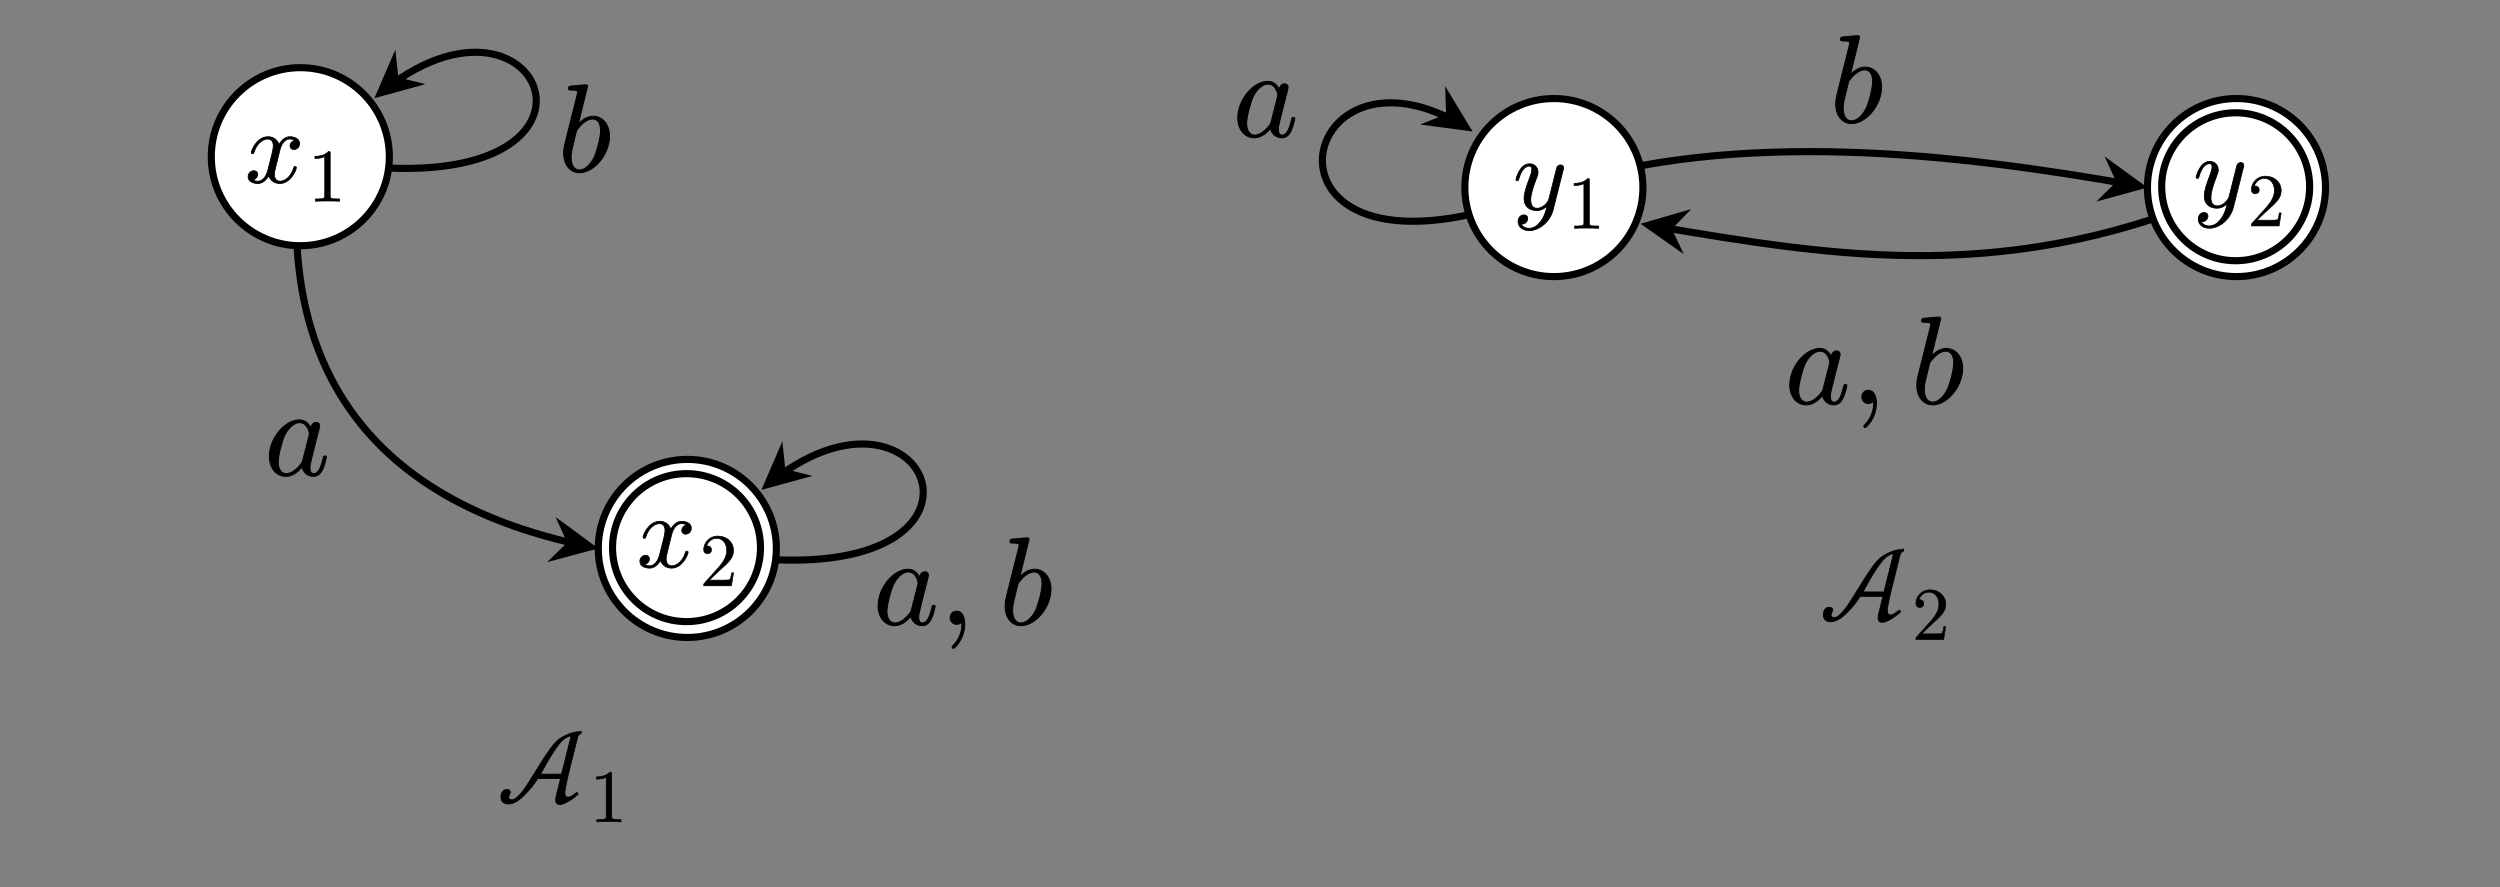 ﻿<svg xmlns="http://www.w3.org/2000/svg" xmlns:xlink="http://www.w3.org/1999/xlink" x="0" y="0" width="702" height="249.167" style="
        width:702px;
        height:249.167px;
        background: transparent;
        fill: none;
">
        <rect width="100%" height="100%" fill="#808080" stroke="none"/>
        <svg xmlns="http://www.w3.org/2000/svg"/>
        
        <svg xmlns="http://www.w3.org/2000/svg" class="role-diagram-draw-area" style="overflow: visible;"><g class="shapes-region" style="stroke: black; fill: none;"><g class="arrow-line"><path class="connection real" stroke-dasharray="" d="  M84.33,44 C181.94,63.57 155.47,-12.11 108.06,25.14" style="stroke: rgb(0, 0, 0); stroke-width: 2px; fill: none; fill-opacity: 1;"/><g stroke="none" fill="#000" transform="matrix(0.754,-0.656,0.656,0.754,105.133,27.567)" style="stroke: none; fill: rgb(0, 0, 0); stroke-width: 2px;"><path d=" M13.4,-6.43 L0,0 L13.4,6.44 L8.9,0 Z"/></g></g><g class="arrow-line"><path class="connection real" stroke-dasharray="" d="  M627.77,52.44 C564.94,80.77 515.21,71.98 464.56,63.49" style="stroke: rgb(0, 0, 0); stroke-width: 2px; fill: none; fill-opacity: 1;"/><g stroke="none" fill="#000" transform="matrix(0.986,0.164,-0.164,0.986,460.667,62.833)" style="stroke: none; fill: rgb(0, 0, 0); stroke-width: 2px;"><path d=" M13.4,-6.43 L0,0 L13.4,6.44 L8.9,0 Z"/></g></g><g class="arrow-line"><path class="connection real" stroke-dasharray="" d="  M193,154 C290.61,173.57 264.13,97.89 216.73,135.14" style="stroke: rgb(0, 0, 0); stroke-width: 2px; fill: none; fill-opacity: 1;"/><g stroke="none" fill="#000" transform="matrix(0.754,-0.656,0.656,0.754,213.8,137.567)" style="stroke: none; fill: rgb(0, 0, 0); stroke-width: 2px;"><path d=" M13.4,-6.43 L0,0 L13.4,6.44 L8.9,0 Z"/></g></g><g class="arrow-line"><path class="connection real" stroke-dasharray="" d="  M84.33,44 C78.1,95.38 96.76,139.33 164.85,153.38" style="stroke: rgb(0, 0, 0); stroke-width: 2px; fill: none; fill-opacity: 1;"/><g stroke="none" fill="#000" transform="matrix(-0.983,-0.185,0.185,-0.983,168,154)" style="stroke: none; fill: rgb(0, 0, 0); stroke-width: 2px;"><path d=" M13.4,-6.43 L0,0 L13.4,6.44 L8.9,0 Z"/></g></g><g class="grouped-shape"><g class="composite-shape"><path class="real" d=" M168,154 C168,140.19 179.19,129 193,129 C206.81,129 218,140.19 218,154 C218,167.81 206.81,179 193,179 C179.19,179 168,167.81 168,154 Z" style="stroke-width: 2px; stroke: rgb(0, 0, 0); fill: rgb(255, 255, 255); fill-opacity: 1;"/></g><g class="composite-shape"><path class="real" d=" M172,153.77 C172,142.3 181.3,133 192.77,133 C204.25,133 213.55,142.3 213.55,153.77 C213.55,165.25 204.25,174.55 192.77,174.55 C181.3,174.55 172,165.25 172,153.77 Z" style="stroke-width: 2px; stroke: rgb(0, 0, 0); fill: rgb(255, 255, 255); fill-opacity: 1;"/></g></g><g class="arrow-line"><path class="connection real" stroke-dasharray="" d="  M436.33,52.67 C487.36,35.93 549.47,43.12 599.2,51.98" style="stroke: rgb(0, 0, 0); stroke-width: 2px; fill: none; fill-opacity: 1;"/><g stroke="none" fill="#000" transform="matrix(-0.984,-0.179,0.179,-0.984,603,52.667)" style="stroke: none; fill: rgb(0, 0, 0); stroke-width: 2px;"><path d=" M13.4,-6.43 L0,0 L13.4,6.44 L8.9,0 Z"/></g></g><g class="arrow-line"><path class="connection real" stroke-dasharray="" d="  M436.33,52.67 C347.32,89.17 360.9,6.35 410.42,35.02" style="stroke: rgb(0, 0, 0); stroke-width: 2px; fill: none; fill-opacity: 1;"/><g stroke="none" fill="#000" transform="matrix(-0.837,-0.547,0.547,-0.837,413.5,36.917)" style="stroke: none; fill: rgb(0, 0, 0); stroke-width: 2px;"><path d=" M13.4,-6.43 L0,0 L13.4,6.44 L8.9,0 Z"/></g></g><g class="composite-shape"><path class="real" d=" M411.33,52.67 C411.33,38.86 422.53,27.67 436.33,27.67 C450.14,27.67 461.33,38.86 461.33,52.67 C461.33,66.47 450.14,77.67 436.33,77.67 C422.53,77.67 411.33,66.47 411.33,52.67 Z" style="stroke-width: 2px; stroke: rgb(0, 0, 0); fill: rgb(255, 255, 255); fill-opacity: 1;"/></g><g class="grouped-shape"><g class="composite-shape"><path class="real" d=" M603,52.67 C603,38.86 614.19,27.67 628,27.67 C641.81,27.67 653,38.86 653,52.67 C653,66.47 641.81,77.67 628,77.67 C614.19,77.67 603,66.47 603,52.67 Z" style="stroke-width: 2px; stroke: rgb(0, 0, 0); fill: rgb(255, 255, 255); fill-opacity: 1;"/></g><g class="composite-shape"><path class="real" d=" M607,52.44 C607,40.97 616.3,31.67 627.77,31.67 C639.25,31.67 648.55,40.97 648.55,52.44 C648.55,63.91 639.25,73.21 627.77,73.21 C616.3,73.21 607,63.91 607,52.44 Z" style="stroke-width: 2px; stroke: rgb(0, 0, 0); fill: rgb(255, 255, 255); fill-opacity: 1;"/></g></g><g class="composite-shape"><path class="real" d=" M59.33,44 C59.33,30.19 70.53,19 84.33,19 C98.14,19 109.33,30.19 109.33,44 C109.33,57.81 98.14,69 84.33,69 C70.53,69 59.33,57.81 59.33,44 Z" style="stroke-width: 2px; stroke: rgb(0, 0, 0); fill: rgb(255, 255, 255); fill-opacity: 1;"/></g><g/></g><g/><g/><g/></svg>
        <svg xmlns="http://www.w3.org/2000/svg" xmlns:xlink="http://www.w3.org/1999/xlink" width="700" height="247.167" style="width:700px;height:247.167px;font-family:LatinModern-Math, LatinModern, Asana-Math, Asana;background:transparent;"><g><g><g><g transform="matrix(1,0,0,1,74.233,133.379)"><path transform="matrix(0.035,0,0,-0.035,0,0)" d="M498 143C498 153 489 153 486 153C476 153 475 149 472 135C455 70 437 11 396 11C369 11 366 37 366 57C366 79 368 87 379 131L401 221L437 361C444 389 444 391 444 395C444 412 432 422 415 422C391 422 376 400 373 378C355 415 326 442 281 442C164 442 40 295 40 149C40 55 95 -11 173 -11C193 -11 243 -7 303 64C311 22 346 -11 394 -11C429 -11 452 12 468 44C485 80 498 143 498 143ZM361 332C361 326 359 320 358 315L308 119C303 101 303 99 288 82C244 27 203 11 175 11C125 11 111 66 111 105C111 155 143 278 166 324C197 383 242 420 282 420C347 420 361 338 361 332Z" stroke="rgb(0,0,0)" stroke-opacity="1" stroke-width="8" fill="rgb(0,0,0)" fill-opacity="1"></path></g></g></g></g><g><g><g><g transform="matrix(1,0,0,1,513.833,34.312)"><path transform="matrix(0.035,0,0,-0.035,0,0)" d="M415 282C415 373 362 442 282 442C236 442 195 413 165 382L239 683C239 683 239 694 226 694C203 694 130 686 104 684C96 683 85 682 85 664C85 652 94 652 109 652C157 652 159 645 159 635C159 628 150 594 145 573L63 247C51 197 47 181 47 146C47 51 100 -11 174 -11C292 -11 415 138 415 282ZM343 326C343 267 310 152 292 114C259 47 213 11 174 11C140 11 107 38 107 112C107 131 107 150 123 213L145 305C151 327 151 329 160 340C209 405 254 420 280 420C316 420 343 390 343 326Z" stroke="rgb(0,0,0)" stroke-opacity="1" stroke-width="8" fill="rgb(0,0,0)" fill-opacity="1"></path></g></g></g></g><g><g><g><g transform="matrix(1,0,0,1,346.167,38.312)"><path transform="matrix(0.035,0,0,-0.035,0,0)" d="M498 143C498 153 489 153 486 153C476 153 475 149 472 135C455 70 437 11 396 11C369 11 366 37 366 57C366 79 368 87 379 131L401 221L437 361C444 389 444 391 444 395C444 412 432 422 415 422C391 422 376 400 373 378C355 415 326 442 281 442C164 442 40 295 40 149C40 55 95 -11 173 -11C193 -11 243 -7 303 64C311 22 346 -11 394 -11C429 -11 452 12 468 44C485 80 498 143 498 143ZM361 332C361 326 359 320 358 315L308 119C303 101 303 99 288 82C244 27 203 11 175 11C125 11 111 66 111 105C111 155 143 278 166 324C197 383 242 420 282 420C347 420 361 338 361 332Z" stroke="rgb(0,0,0)" stroke-opacity="1" stroke-width="8" fill="rgb(0,0,0)" fill-opacity="1"></path></g></g></g></g><g><g><g><g transform="matrix(1,0,0,1,178.833,159.21)"><path transform="matrix(0.029,0,0,-0.029,0,0)" d="M527 376C527 428 468 442 434 442C376 442 341 389 329 366C304 432 250 442 221 442C117 442 60 313 60 288C60 278 72 278 72 278C80 278 83 280 85 289C119 395 185 420 219 420C238 420 273 411 273 353C273 322 256 255 219 115C203 53 168 11 124 11C118 11 95 11 74 24C99 29 121 50 121 78C121 105 99 113 84 113C54 113 29 87 29 55C29 9 79 -11 123 -11C189 -11 225 59 228 65C240 28 276 -11 336 -11C439 -11 496 118 496 143C496 153 487 153 484 153C475 153 473 149 471 142C438 35 370 11 338 11C299 11 283 43 283 77C283 99 289 121 300 165L334 302C340 328 363 420 433 420C438 420 462 420 483 407C455 402 435 377 435 353C435 337 446 318 473 318C495 318 527 336 527 376Z" stroke="rgb(0,0,0)" stroke-opacity="1" stroke-width="8" fill="rgb(0,0,0)" fill-opacity="1"></path></g></g><g><g><g><g><g transform="matrix(1,0,0,1,196.544,164.509)"><path transform="matrix(0.021,0,0,-0.021,0,0)" d="M449 174L424 174C419 144 412 100 402 85C395 77 329 77 307 77L127 77L233 180C389 318 449 372 449 472C449 586 359 666 237 666C124 666 50 574 50 485C50 429 100 429 103 429C120 429 155 441 155 482C155 508 137 534 102 534C94 534 92 534 89 533C112 598 166 635 224 635C315 635 358 554 358 472C358 392 308 313 253 251L61 37C50 26 50 24 50 0L421 0Z" stroke="rgb(0,0,0)" stroke-opacity="1" stroke-width="8" fill="rgb(0,0,0)" fill-opacity="1"></path></g></g></g></g></g></g></g><g><g><g><g transform="matrix(1,0,0,1,156.633,48.112)"><path transform="matrix(0.035,0,0,-0.035,0,0)" d="M415 282C415 373 362 442 282 442C236 442 195 413 165 382L239 683C239 683 239 694 226 694C203 694 130 686 104 684C96 683 85 682 85 664C85 652 94 652 109 652C157 652 159 645 159 635C159 628 150 594 145 573L63 247C51 197 47 181 47 146C47 51 100 -11 174 -11C292 -11 415 138 415 282ZM343 326C343 267 310 152 292 114C259 47 213 11 174 11C140 11 107 38 107 112C107 131 107 150 123 213L145 305C151 327 151 329 160 340C209 405 254 420 280 420C316 420 343 390 343 326Z" stroke="rgb(0,0,0)" stroke-opacity="1" stroke-width="8" fill="rgb(0,0,0)" fill-opacity="1"></path></g></g></g></g><g><g><g><g transform="matrix(1,0,0,1,424.833,58.81)"><path transform="matrix(0.029,0,0,-0.029,0,0)" d="M490 404C490 422 476 431 461 431C451 431 435 425 426 410C424 405 416 374 412 356L392 276L347 96C343 81 300 11 234 11C183 11 172 55 172 92C172 138 189 200 223 288C239 329 243 340 243 360C243 405 211 442 161 442C66 442 29 297 29 288C29 278 41 278 41 278C51 278 52 280 57 296C84 390 124 420 158 420C166 420 183 420 183 388C183 363 173 337 166 318C126 212 108 155 108 108C108 19 171 -11 230 -11C269 -11 303 6 331 34C318 -18 306 -67 266 -120C240 -154 202 -183 156 -183C142 -183 97 -180 80 -141C96 -141 109 -141 123 -129C133 -120 143 -107 143 -88C143 -57 116 -53 106 -53C83 -53 50 -69 50 -118C50 -168 94 -205 156 -205C259 -205 362 -114 390 -1L486 381C490 395 490 397 490 404Z" stroke="rgb(0,0,0)" stroke-opacity="1" stroke-width="8" fill="rgb(0,0,0)" fill-opacity="1"></path></g></g><g><g><g><g><g transform="matrix(1,0,0,1,440.133,64.109)"><path transform="matrix(0.021,0,0,-0.021,0,0)" d="M419 0L419 31L387 31C297 31 294 42 294 79L294 640C294 664 294 666 271 666C209 602 121 602 89 602L89 571C109 571 168 571 220 597L220 79C220 43 217 31 127 31L95 31L95 0C130 3 217 3 257 3C297 3 384 3 419 0Z" stroke="rgb(0,0,0)" stroke-opacity="1" stroke-width="8" fill="rgb(0,0,0)" fill-opacity="1"></path></g></g></g></g></g></g></g><g><g><g><g transform="matrix(1,0,0,1,615.833,58.143)"><path transform="matrix(0.029,0,0,-0.029,0,0)" d="M490 404C490 422 476 431 461 431C451 431 435 425 426 410C424 405 416 374 412 356L392 276L347 96C343 81 300 11 234 11C183 11 172 55 172 92C172 138 189 200 223 288C239 329 243 340 243 360C243 405 211 442 161 442C66 442 29 297 29 288C29 278 41 278 41 278C51 278 52 280 57 296C84 390 124 420 158 420C166 420 183 420 183 388C183 363 173 337 166 318C126 212 108 155 108 108C108 19 171 -11 230 -11C269 -11 303 6 331 34C318 -18 306 -67 266 -120C240 -154 202 -183 156 -183C142 -183 97 -180 80 -141C96 -141 109 -141 123 -129C133 -120 143 -107 143 -88C143 -57 116 -53 106 -53C83 -53 50 -69 50 -118C50 -168 94 -205 156 -205C259 -205 362 -114 390 -1L486 381C490 395 490 397 490 404Z" stroke="rgb(0,0,0)" stroke-opacity="1" stroke-width="8" fill="rgb(0,0,0)" fill-opacity="1"></path></g></g><g><g><g><g><g transform="matrix(1,0,0,1,631.133,63.443)"><path transform="matrix(0.021,0,0,-0.021,0,0)" d="M449 174L424 174C419 144 412 100 402 85C395 77 329 77 307 77L127 77L233 180C389 318 449 372 449 472C449 586 359 666 237 666C124 666 50 574 50 485C50 429 100 429 103 429C120 429 155 441 155 482C155 508 137 534 102 534C94 534 92 534 89 533C112 598 166 635 224 635C315 635 358 554 358 472C358 392 308 313 253 251L61 37C50 26 50 24 50 0L421 0Z" stroke="rgb(0,0,0)" stroke-opacity="1" stroke-width="8" fill="rgb(0,0,0)" fill-opacity="1"></path></g></g></g></g></g></g></g><g><g><g><g transform="matrix(1,0,0,1,501.167,113.312)"><path transform="matrix(0.035,0,0,-0.035,0,0)" d="M498 143C498 153 489 153 486 153C476 153 475 149 472 135C455 70 437 11 396 11C369 11 366 37 366 57C366 79 368 87 379 131L401 221L437 361C444 389 444 391 444 395C444 412 432 422 415 422C391 422 376 400 373 378C355 415 326 442 281 442C164 442 40 295 40 149C40 55 95 -11 173 -11C193 -11 243 -7 303 64C311 22 346 -11 394 -11C429 -11 452 12 468 44C485 80 498 143 498 143ZM361 332C361 326 359 320 358 315L308 119C303 101 303 99 288 82C244 27 203 11 175 11C125 11 111 66 111 105C111 155 143 278 166 324C197 383 242 420 282 420C347 420 361 338 361 332Z" stroke="rgb(0,0,0)" stroke-opacity="1" stroke-width="8" fill="rgb(0,0,0)" fill-opacity="1"></path></g></g><g><g transform="matrix(1,0,0,1,519.789,113.312)"><path transform="matrix(0.035,0,0,-0.035,0,0)" d="M203 1C203 67 178 106 139 106C106 106 86 81 86 53C86 26 106 0 139 0C151 0 164 4 174 13C177 15 179 16 179 16C179 16 181 15 181 1C181 -73 146 -133 113 -166C102 -177 102 -179 102 -182C102 -189 107 -193 112 -193C123 -193 203 -116 203 1Z" stroke="rgb(0,0,0)" stroke-opacity="1" stroke-width="8" fill="rgb(0,0,0)" fill-opacity="1"></path></g></g><g><g transform="matrix(1,0,0,1,536.6,113.312)"><path transform="matrix(0.035,0,0,-0.035,0,0)" d="M415 282C415 373 362 442 282 442C236 442 195 413 165 382L239 683C239 683 239 694 226 694C203 694 130 686 104 684C96 683 85 682 85 664C85 652 94 652 109 652C157 652 159 645 159 635C159 628 150 594 145 573L63 247C51 197 47 181 47 146C47 51 100 -11 174 -11C292 -11 415 138 415 282ZM343 326C343 267 310 152 292 114C259 47 213 11 174 11C140 11 107 38 107 112C107 131 107 150 123 213L145 305C151 327 151 329 160 340C209 405 254 420 280 420C316 420 343 390 343 326Z" stroke="rgb(0,0,0)" stroke-opacity="1" stroke-width="8" fill="rgb(0,0,0)" fill-opacity="1"></path></g></g></g></g><g><g><g><g transform="matrix(1,0,0,1,68.833,51.21)"><path transform="matrix(0.029,0,0,-0.029,0,0)" d="M527 376C527 428 468 442 434 442C376 442 341 389 329 366C304 432 250 442 221 442C117 442 60 313 60 288C60 278 72 278 72 278C80 278 83 280 85 289C119 395 185 420 219 420C238 420 273 411 273 353C273 322 256 255 219 115C203 53 168 11 124 11C118 11 95 11 74 24C99 29 121 50 121 78C121 105 99 113 84 113C54 113 29 87 29 55C29 9 79 -11 123 -11C189 -11 225 59 228 65C240 28 276 -11 336 -11C439 -11 496 118 496 143C496 153 487 153 484 153C475 153 473 149 471 142C438 35 370 11 338 11C299 11 283 43 283 77C283 99 289 121 300 165L334 302C340 328 363 420 433 420C438 420 462 420 483 407C455 402 435 377 435 353C435 337 446 318 473 318C495 318 527 336 527 376Z" stroke="rgb(0,0,0)" stroke-opacity="1" stroke-width="8" fill="rgb(0,0,0)" fill-opacity="1"></path></g></g><g><g><g><g><g transform="matrix(1,0,0,1,86.556,56.509)"><path transform="matrix(0.021,0,0,-0.021,0,0)" d="M419 0L419 31L387 31C297 31 294 42 294 79L294 640C294 664 294 666 271 666C209 602 121 602 89 602L89 571C109 571 168 571 220 597L220 79C220 43 217 31 127 31L95 31L95 0C130 3 217 3 257 3C297 3 384 3 419 0Z" stroke="rgb(0,0,0)" stroke-opacity="1" stroke-width="8" fill="rgb(0,0,0)" fill-opacity="1"></path></g></g></g></g></g></g></g><g><g><g><g transform="matrix(1,0,0,1,245.167,175.312)"><path transform="matrix(0.035,0,0,-0.035,0,0)" d="M498 143C498 153 489 153 486 153C476 153 475 149 472 135C455 70 437 11 396 11C369 11 366 37 366 57C366 79 368 87 379 131L401 221L437 361C444 389 444 391 444 395C444 412 432 422 415 422C391 422 376 400 373 378C355 415 326 442 281 442C164 442 40 295 40 149C40 55 95 -11 173 -11C193 -11 243 -7 303 64C311 22 346 -11 394 -11C429 -11 452 12 468 44C485 80 498 143 498 143ZM361 332C361 326 359 320 358 315L308 119C303 101 303 99 288 82C244 27 203 11 175 11C125 11 111 66 111 105C111 155 143 278 166 324C197 383 242 420 282 420C347 420 361 338 361 332Z" stroke="rgb(0,0,0)" stroke-opacity="1" stroke-width="8" fill="rgb(0,0,0)" fill-opacity="1"></path></g></g><g><g transform="matrix(1,0,0,1,263.789,175.312)"><path transform="matrix(0.035,0,0,-0.035,0,0)" d="M203 1C203 67 178 106 139 106C106 106 86 81 86 53C86 26 106 0 139 0C151 0 164 4 174 13C177 15 179 16 179 16C179 16 181 15 181 1C181 -73 146 -133 113 -166C102 -177 102 -179 102 -182C102 -189 107 -193 112 -193C123 -193 203 -116 203 1Z" stroke="rgb(0,0,0)" stroke-opacity="1" stroke-width="8" fill="rgb(0,0,0)" fill-opacity="1"></path></g></g><g><g transform="matrix(1,0,0,1,280.6,175.312)"><path transform="matrix(0.035,0,0,-0.035,0,0)" d="M415 282C415 373 362 442 282 442C236 442 195 413 165 382L239 683C239 683 239 694 226 694C203 694 130 686 104 684C96 683 85 682 85 664C85 652 94 652 109 652C157 652 159 645 159 635C159 628 150 594 145 573L63 247C51 197 47 181 47 146C47 51 100 -11 174 -11C292 -11 415 138 415 282ZM343 326C343 267 310 152 292 114C259 47 213 11 174 11C140 11 107 38 107 112C107 131 107 150 123 213L145 305C151 327 151 329 160 340C209 405 254 420 280 420C316 420 343 390 343 326Z" stroke="rgb(0,0,0)" stroke-opacity="1" stroke-width="8" fill="rgb(0,0,0)" fill-opacity="1"></path></g></g></g></g><g><g><g><g transform="matrix(1,0,0,1,139.5,225.477)"><path transform="matrix(0.029,0,0,-0.029,0,0)" d="M817 675L817 694C788 691 742 685 708 672C678 661 649 646 622 630C580 605 547 564 518 524C472 461 434 400 394 335C350 265 282 154 261 128C241 102 216 71 190 50C175 38 160 31 143 31C134 31 126 34 120 41C117 46 113 51 115 59C117 67 120 75 124 83C126 88 129 95 130 99C132 106 131 113 127 117C122 126 112 131 100 131C89 131 78 130 68 122C55 112 47 98 43 85C37 59 39 34 52 15C65 -1 86 -10 109 -10C148 -10 190 10 225 38C267 72 342 149 396 236L617 236L578 78C573 61 570 45 570 29C571 18 572 7 578 -1C584 -11 597 -15 610 -15C635 -15 661 -2 684 11C721 31 756 56 788 86L777 103C759 90 745 80 729 70C716 62 703 56 690 56C682 56 674 58 669 64C656 81 658 105 662 129C674 199 691 270 708 340L781 630C785 648 790 658 801 666ZM717 638L627 279L424 279C465 355 507 432 556 505C584 546 612 588 651 619C670 634 692 645 711 649Z" stroke="rgb(0,0,0)" stroke-opacity="1" stroke-width="8" fill="rgb(0,0,0)" fill-opacity="1"></path></g></g><g><g><g><g><g transform="matrix(1,0,0,1,165.6,230.776)"><path transform="matrix(0.021,0,0,-0.021,0,0)" d="M419 0L419 31L387 31C297 31 294 42 294 79L294 640C294 664 294 666 271 666C209 602 121 602 89 602L89 571C109 571 168 571 220 597L220 79C220 43 217 31 127 31L95 31L95 0C130 3 217 3 257 3C297 3 384 3 419 0Z" stroke="rgb(0,0,0)" stroke-opacity="1" stroke-width="8" fill="rgb(0,0,0)" fill-opacity="1"></path></g></g></g></g></g></g></g><g><g><g><g transform="matrix(1,0,0,1,510.833,174.31)"><path transform="matrix(0.029,0,0,-0.029,0,0)" d="M817 675L817 694C788 691 742 685 708 672C678 661 649 646 622 630C580 605 547 564 518 524C472 461 434 400 394 335C350 265 282 154 261 128C241 102 216 71 190 50C175 38 160 31 143 31C134 31 126 34 120 41C117 46 113 51 115 59C117 67 120 75 124 83C126 88 129 95 130 99C132 106 131 113 127 117C122 126 112 131 100 131C89 131 78 130 68 122C55 112 47 98 43 85C37 59 39 34 52 15C65 -1 86 -10 109 -10C148 -10 190 10 225 38C267 72 342 149 396 236L617 236L578 78C573 61 570 45 570 29C571 18 572 7 578 -1C584 -11 597 -15 610 -15C635 -15 661 -2 684 11C721 31 756 56 788 86L777 103C759 90 745 80 729 70C716 62 703 56 690 56C682 56 674 58 669 64C656 81 658 105 662 129C674 199 691 270 708 340L781 630C785 648 790 658 801 666ZM717 638L627 279L424 279C465 355 507 432 556 505C584 546 612 588 651 619C670 634 692 645 711 649Z" stroke="rgb(0,0,0)" stroke-opacity="1" stroke-width="8" fill="rgb(0,0,0)" fill-opacity="1"></path></g></g><g><g><g><g><g transform="matrix(1,0,0,1,536.933,179.609)"><path transform="matrix(0.021,0,0,-0.021,0,0)" d="M449 174L424 174C419 144 412 100 402 85C395 77 329 77 307 77L127 77L233 180C389 318 449 372 449 472C449 586 359 666 237 666C124 666 50 574 50 485C50 429 100 429 103 429C120 429 155 441 155 482C155 508 137 534 102 534C94 534 92 534 89 533C112 598 166 635 224 635C315 635 358 554 358 472C358 392 308 313 253 251L61 37C50 26 50 24 50 0L421 0Z" stroke="rgb(0,0,0)" stroke-opacity="1" stroke-width="8" fill="rgb(0,0,0)" fill-opacity="1"></path></g></g></g></g></g></g></g></svg>
</svg>
